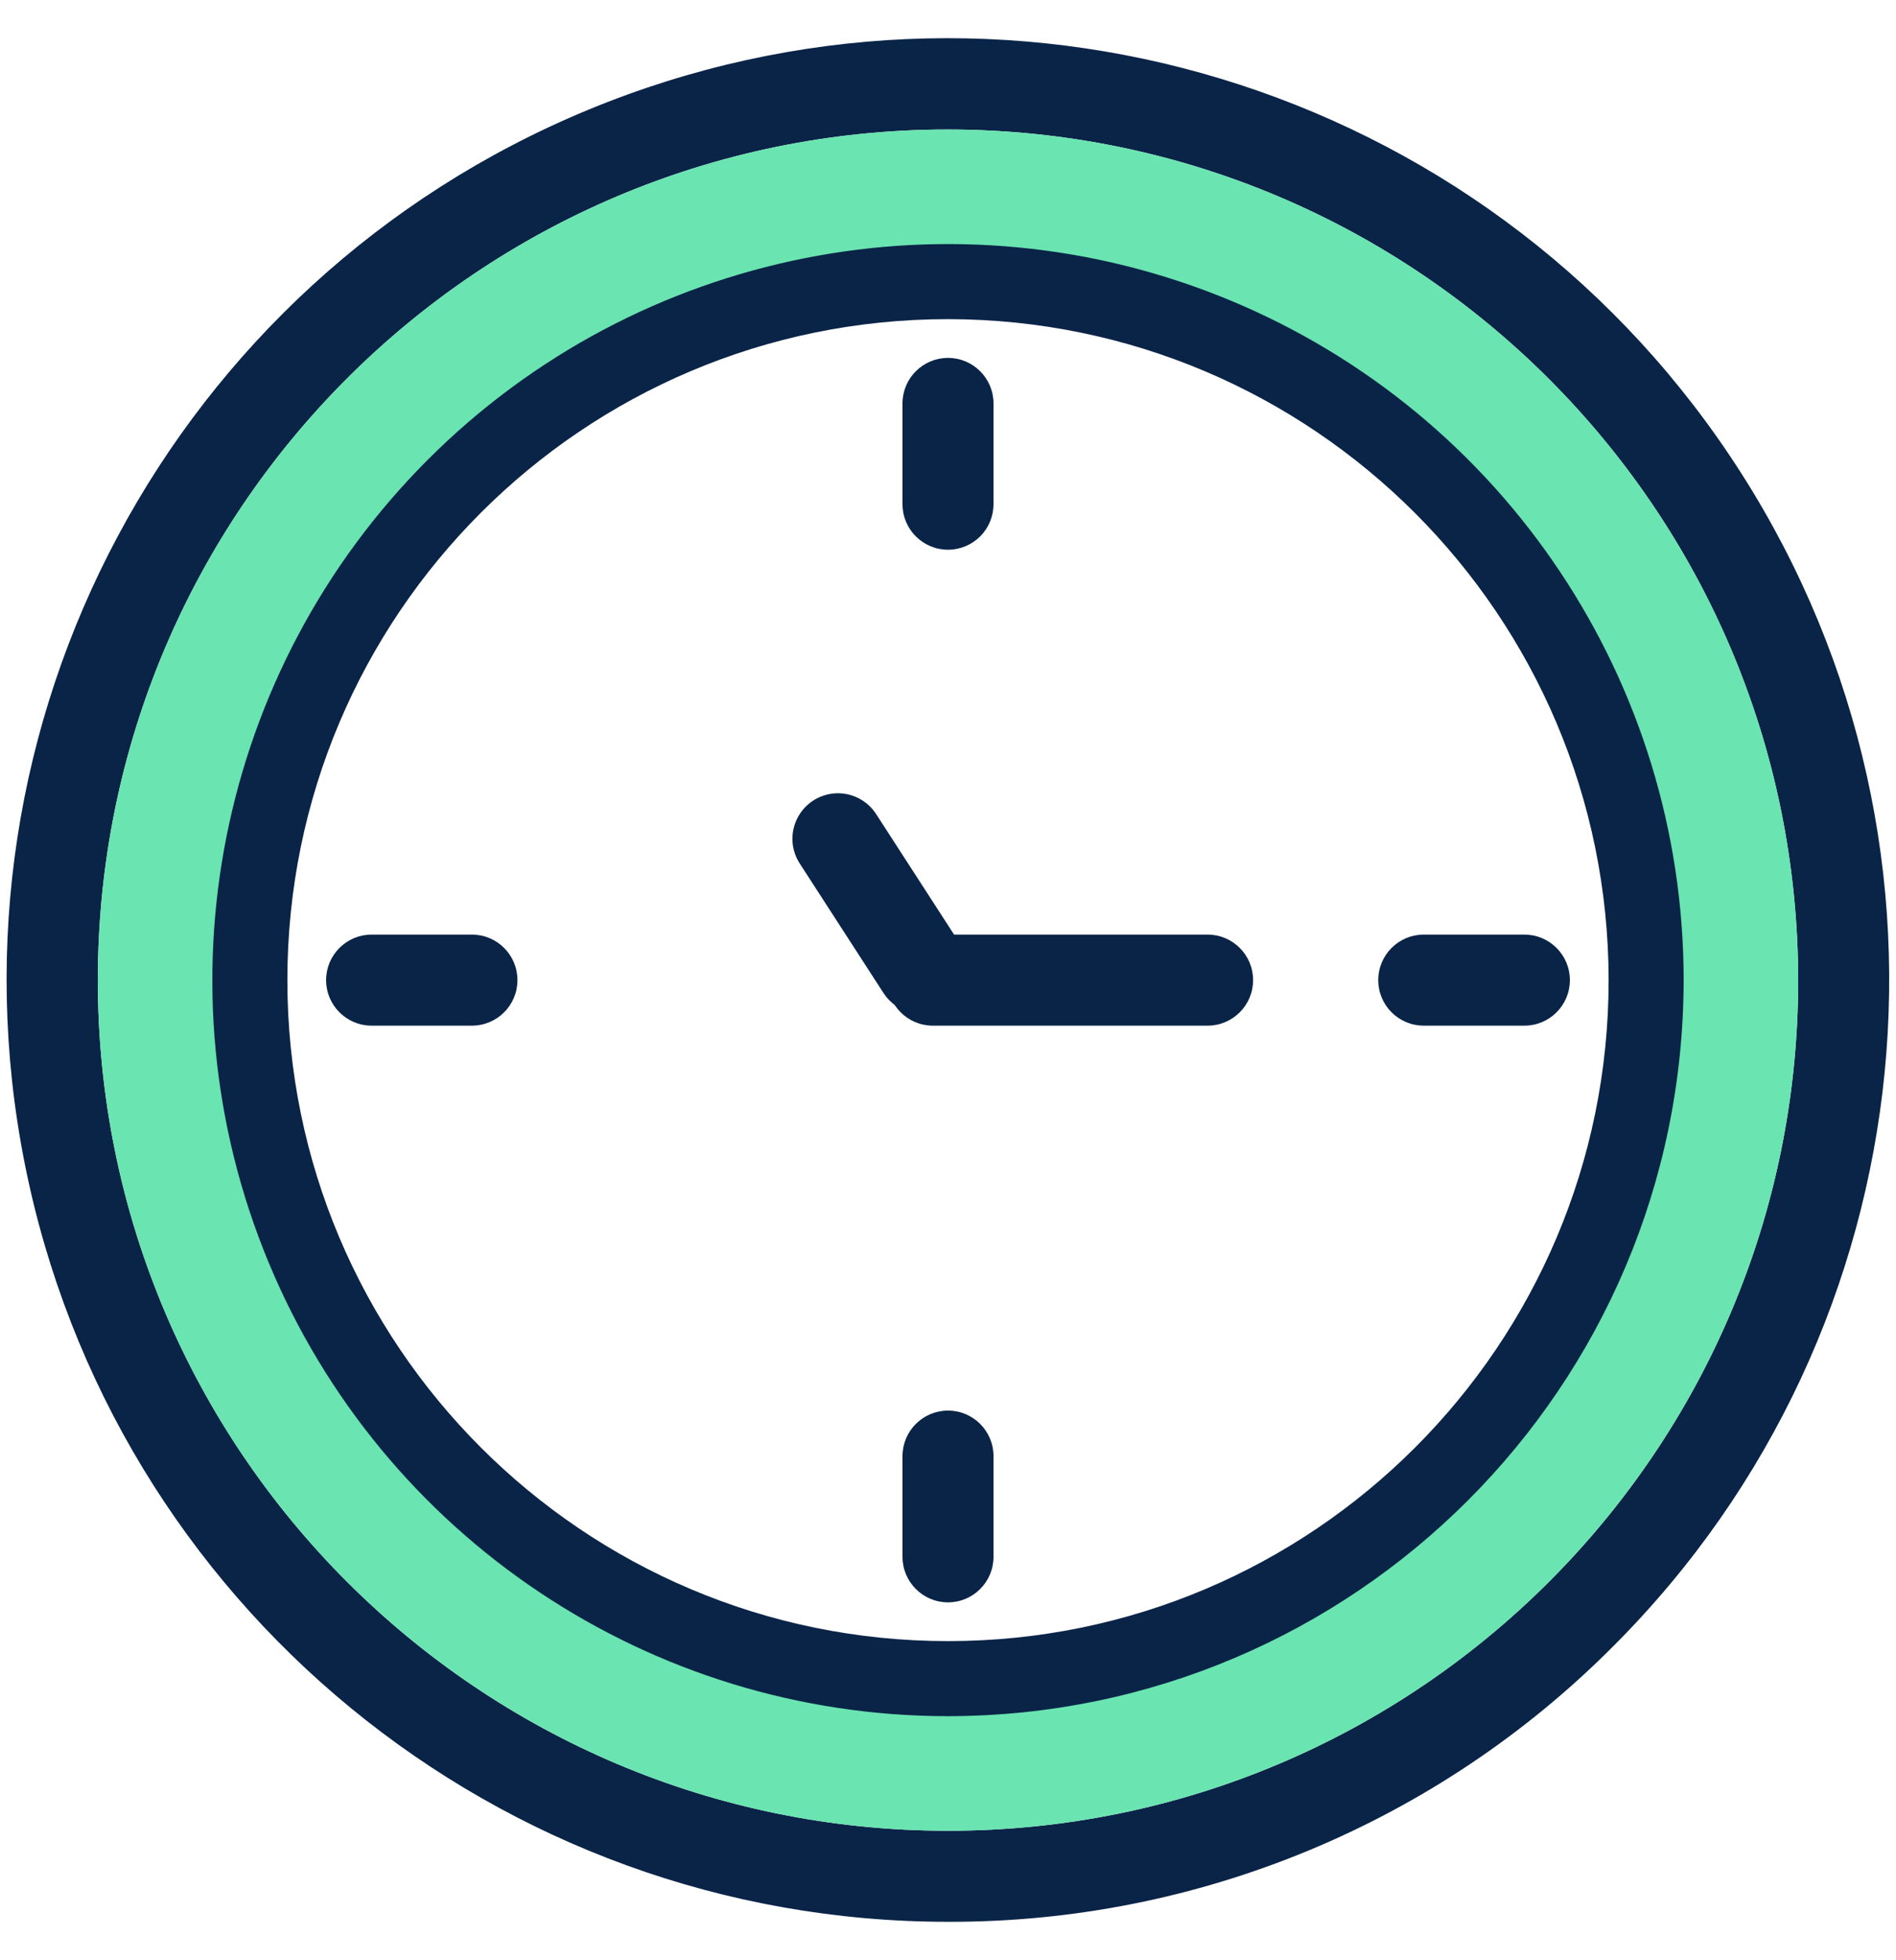 <?xml version="1.0" encoding="UTF-8"?>
<svg width="60px" height="62px" viewBox="0 0 60 62" version="1.1" xmlns="http://www.w3.org/2000/svg" xmlns:xlink="http://www.w3.org/1999/xlink">
    <title>1DD4069B-166B-4207-A62E-449D0FA52CD9@1.00x</title>
    <g id="06_External-Pages" stroke="none" stroke-width="1" fill="none" fill-rule="evenodd">
        <g id="06.1_Freelancers-Site" transform="translate(-635, -2347)" fill-rule="nonzero">
            <g id="Your-Talent" transform="translate(242, 2176)">
                <g id="02" transform="translate(368, 129.801)">
                    <g id="Icons_Enjoy-th-flixibility" transform="translate(25, 42.199)">
                        <path d="M30,59.784 C15.789,59.785 3.557,49.747 0.784,35.81 C-1.989,21.873 5.47,7.917 18.599,2.479 C31.727,-2.96 46.869,1.633 54.764,13.449 C62.659,25.265 61.108,41.012 51.06,51.06 C45.487,56.664 37.903,59.806 30,59.784 Z M30,3.096 C15.141,3.096 3.096,15.141 3.096,30 C3.096,44.859 15.141,56.904 30,56.904 C44.859,56.904 56.904,44.859 56.904,30 C56.887,15.148 44.852,3.113 30,3.096 Z" id="Shape" fill="#0A2448"></path>
                        <path d="M30,53.786 C16.863,53.786 6.214,43.137 6.214,30 C6.214,16.863 16.863,6.214 30,6.214 C43.137,6.214 53.786,16.863 53.786,30 C53.772,43.131 43.131,53.772 30,53.786 Z M30,9.094 C18.454,9.094 9.094,18.454 9.094,30 C9.094,41.546 18.454,50.906 30,50.906 C41.546,50.906 50.906,41.546 50.906,30 C50.893,18.459 41.541,9.107 30,9.094 L30,9.094 Z" id="Shape" fill="#0A2448"></path>
                        <path d="M30,16.387 C29.205,16.387 28.56,15.742 28.56,14.947 L28.56,11.76 C28.56,10.965 29.205,10.32 30,10.32 C30.795,10.32 31.44,10.965 31.44,11.76 L31.44,14.935 C31.443,15.319 31.293,15.689 31.023,15.961 C30.752,16.234 30.384,16.387 30,16.387 L30,16.387 Z" id="Path" fill="#0A2448"></path>
                        <path d="M29.952,30.835 C29.632,31.043 29.242,31.115 28.868,31.035 C28.494,30.956 28.168,30.731 27.96,30.41 L25.32,26.33 C25.031,25.899 24.997,25.346 25.231,24.882 C25.464,24.419 25.929,24.117 26.447,24.091 C26.965,24.066 27.457,24.322 27.734,24.761 L30.374,28.841 C30.583,29.161 30.656,29.551 30.577,29.926 C30.498,30.3 30.273,30.627 29.952,30.835 L29.952,30.835 Z" id="Path" fill="#0A2448"></path>
                        <path d="M11.76,31.44 C10.965,31.44 10.32,30.795 10.32,30 C10.32,29.205 10.965,28.56 11.76,28.56 L14.935,28.56 C15.73,28.56 16.375,29.205 16.375,30 C16.375,30.795 15.73,31.44 14.935,31.44 L11.76,31.44 Z" id="Path" fill="#0A2448"></path>
                        <path d="M30,49.68 C29.205,49.68 28.56,49.035 28.56,48.24 L28.56,45.055 C28.56,44.26 29.205,43.615 30,43.615 C30.795,43.615 31.44,44.26 31.44,45.055 L31.44,48.24 C31.44,49.035 30.795,49.68 30,49.68 Z" id="Path" fill="#0A2448"></path>
                        <path d="M45.055,31.44 C44.26,31.44 43.615,30.795 43.615,30 C43.615,29.205 44.26,28.56 45.055,28.56 L48.24,28.56 C49.035,28.56 49.68,29.205 49.68,30 C49.68,30.795 49.035,31.44 48.24,31.44 L45.055,31.44 Z" id="Path" fill="#0A2448"></path>
                        <path d="M29.52,31.44 C28.725,31.44 28.08,30.795 28.08,30 C28.08,29.205 28.725,28.56 29.52,28.56 L38.215,28.56 C39.01,28.56 39.655,29.205 39.655,30 C39.655,30.795 39.01,31.44 38.215,31.44 L29.52,31.44 Z" id="Path" fill="#0A2448"></path>
                        <path d="M30,3.096 C15.141,3.096 3.096,15.141 3.096,30 C3.096,44.859 15.141,56.904 30,56.904 C44.859,56.904 56.904,44.859 56.904,30 C56.887,15.148 44.852,3.113 30,3.096 Z M30,53.28 C20.584,53.28 12.095,47.608 8.492,38.909 C4.889,30.21 6.881,20.197 13.539,13.539 C20.197,6.881 30.21,4.889 38.909,8.492 C47.608,12.095 53.28,20.584 53.28,30 C53.267,42.852 42.852,53.267 30,53.28 Z" id="Shape" fill="#6AE4B0"></path>
                    </g>
                </g>
            </g>
        </g>
    </g>
</svg>